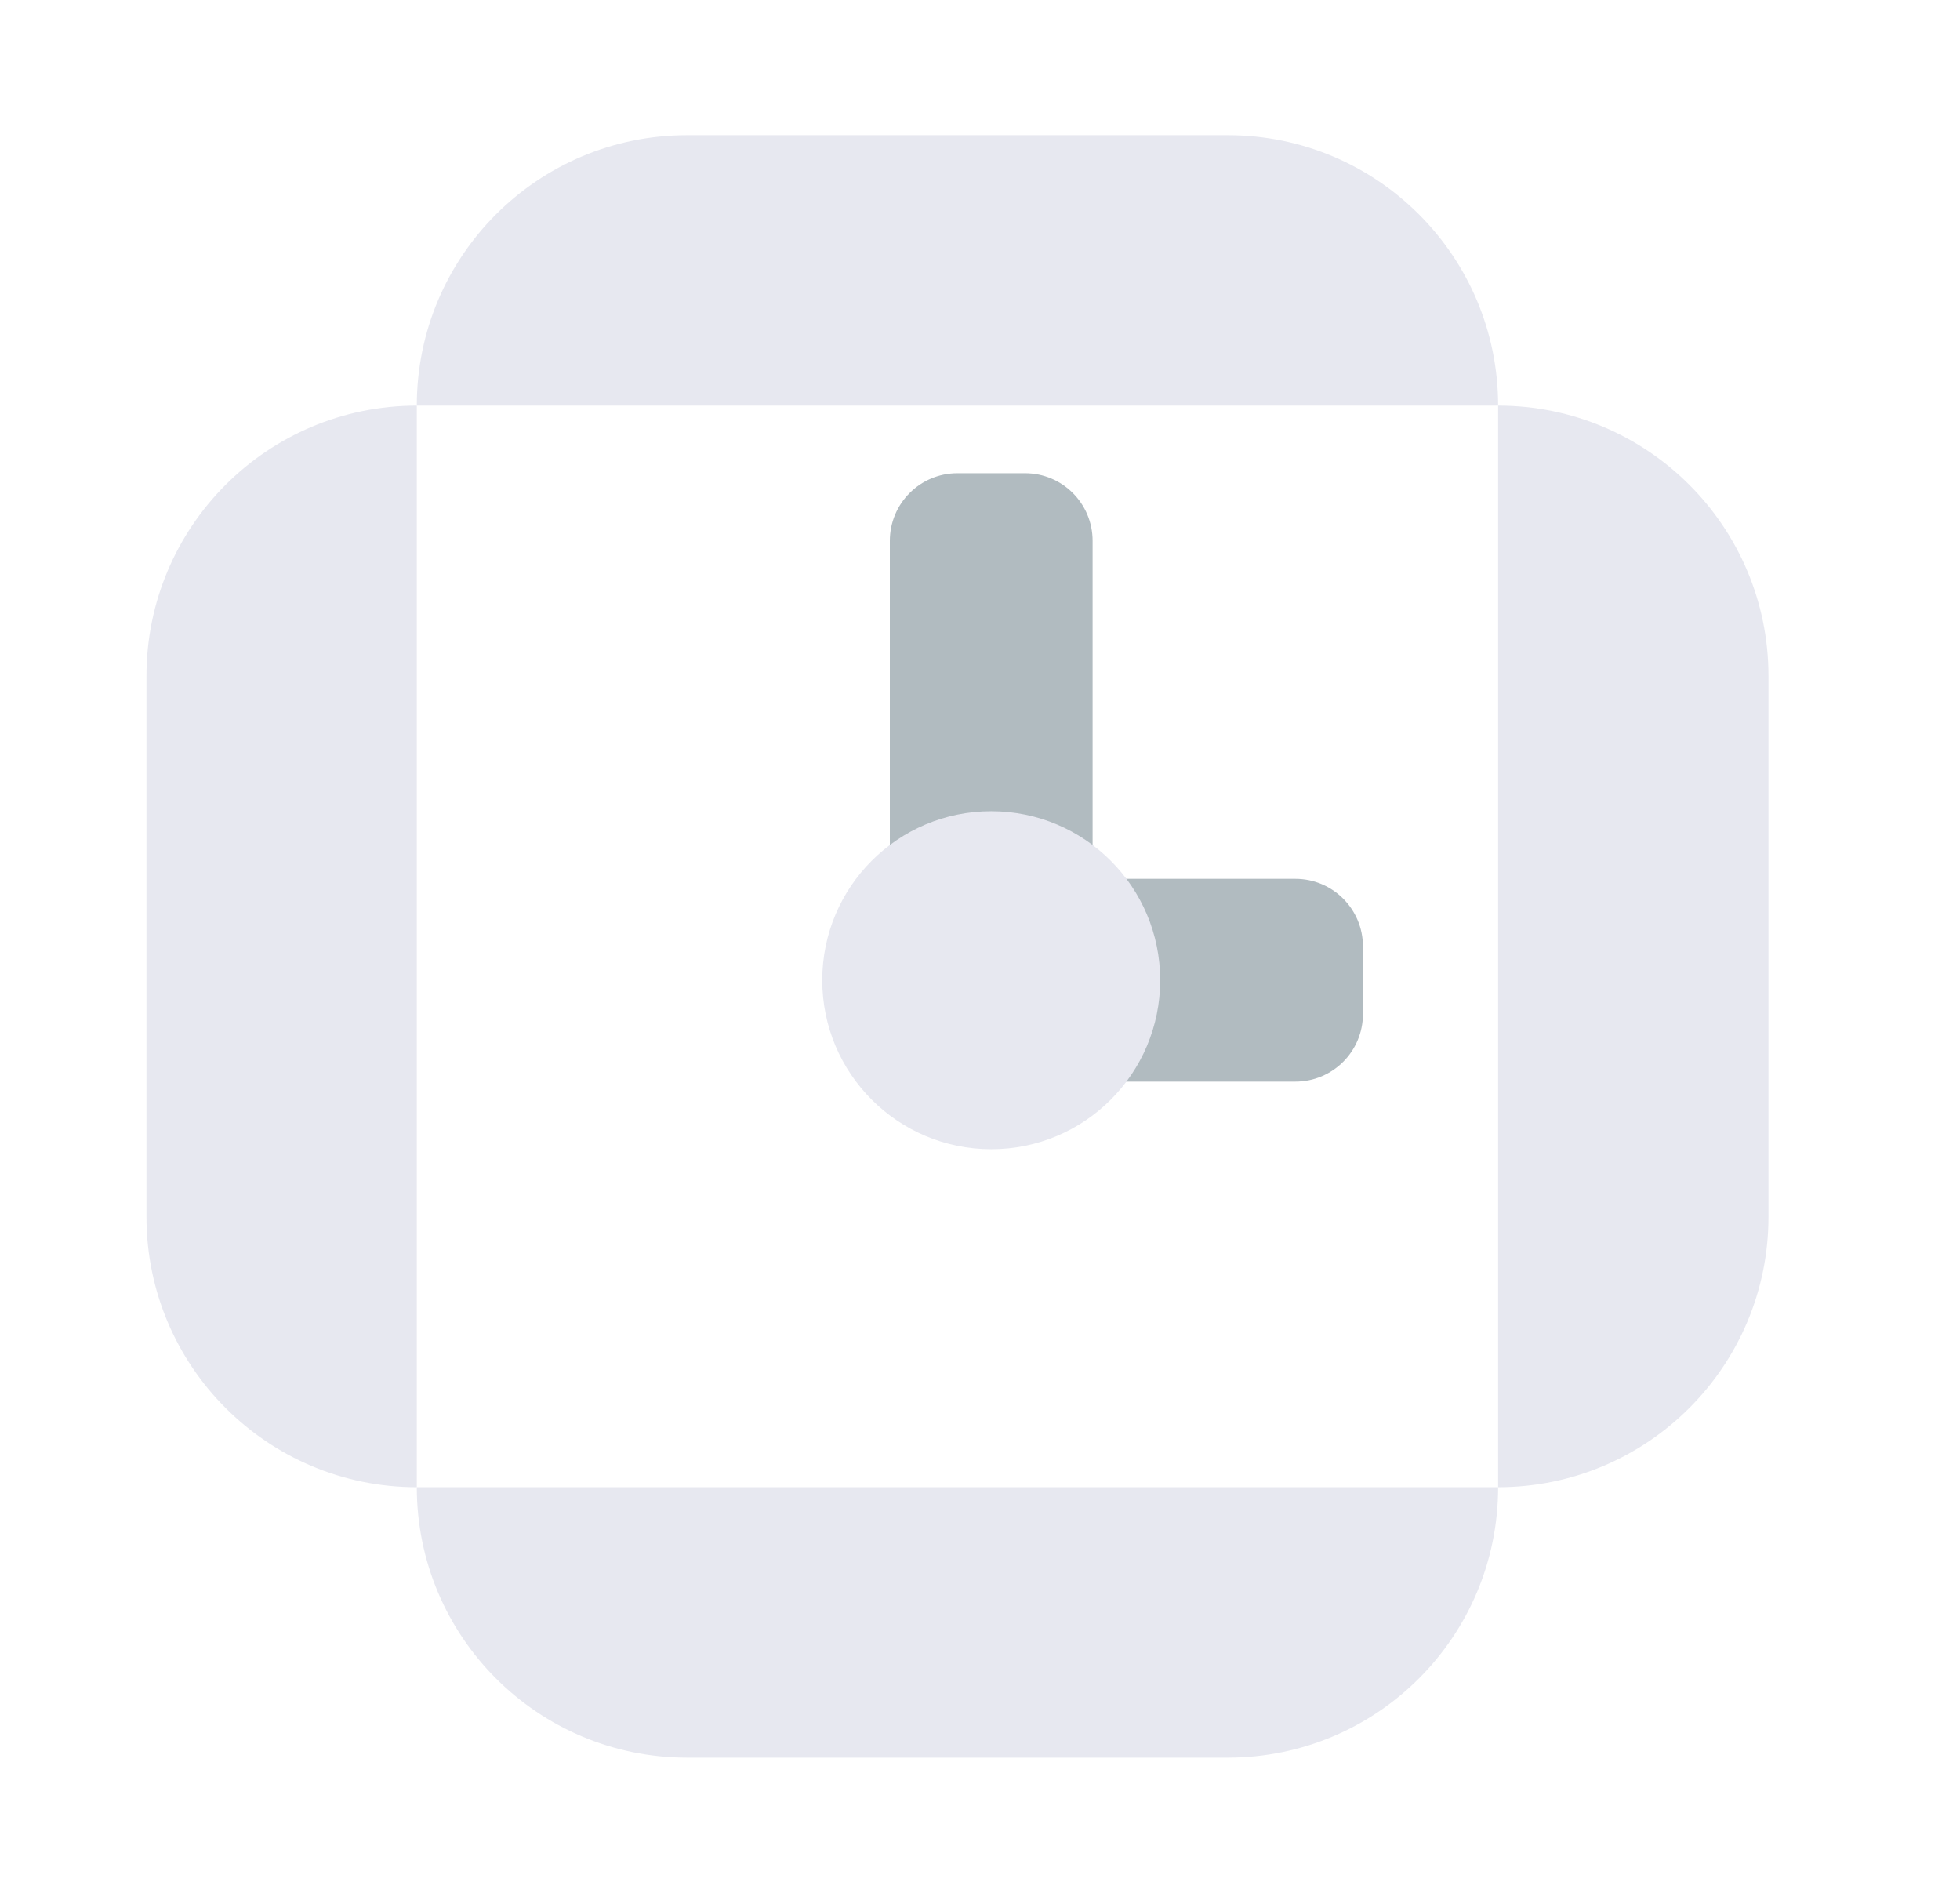 <svg width="29" height="28" viewBox="0 0 29 28" fill="none" xmlns="http://www.w3.org/2000/svg">
<g clip-path="url(#clip0_1681_6567)">
<path d="M2.167 10C2.167 7.791 3.957 6 6.167 6V22C3.957 22 2.167 20.209 2.167 18V10Z" fill="#E7E8F0"/>
<path d="M10.166 26C7.957 26 6.167 24.209 6.167 22H22.166C22.166 24.209 20.376 26 18.166 26H10.166Z" fill="#E7E8F0"/>
<path d="M18.166 2C20.376 2 22.166 3.791 22.166 6L6.167 6C6.167 3.791 7.957 2 10.166 2L18.166 2Z" fill="#E7E8F0"/>
<path d="M26.166 18C26.166 20.209 24.376 22 22.166 22L22.166 6C24.376 6 26.166 7.791 26.166 10L26.166 18Z" fill="#E7E8F0"/>
<path d="M13.166 8C13.166 7.448 13.614 7 14.166 7H15.166C15.719 7 16.166 7.448 16.166 8V15C16.166 15.552 15.719 16 15.166 16H14.166C13.614 16 13.166 15.552 13.166 15V8Z" fill="#B1BBC0"/>
<path d="M19.166 13C19.719 13 20.166 13.448 20.166 14L20.166 15C20.166 15.552 19.719 16 19.166 16L14.166 16C13.614 16 13.166 15.552 13.166 15L13.166 14C13.166 13.448 13.614 13 14.166 13L19.166 13Z" fill="#B1BBC0"/>
<path d="M12.166 14.5C12.166 13.119 13.286 12 14.666 12C16.047 12 17.166 13.119 17.166 14.5C17.166 15.881 16.047 17 14.666 17C13.286 17 12.166 15.881 12.166 14.5Z" fill="#E7E8F0"/>
</g>
<defs>
<clipPath id="clip0_1681_6567">
<rect width="24" height="24" fill="white" transform="translate(2.167 2)"/>
</clipPath>
</defs>
</svg>

